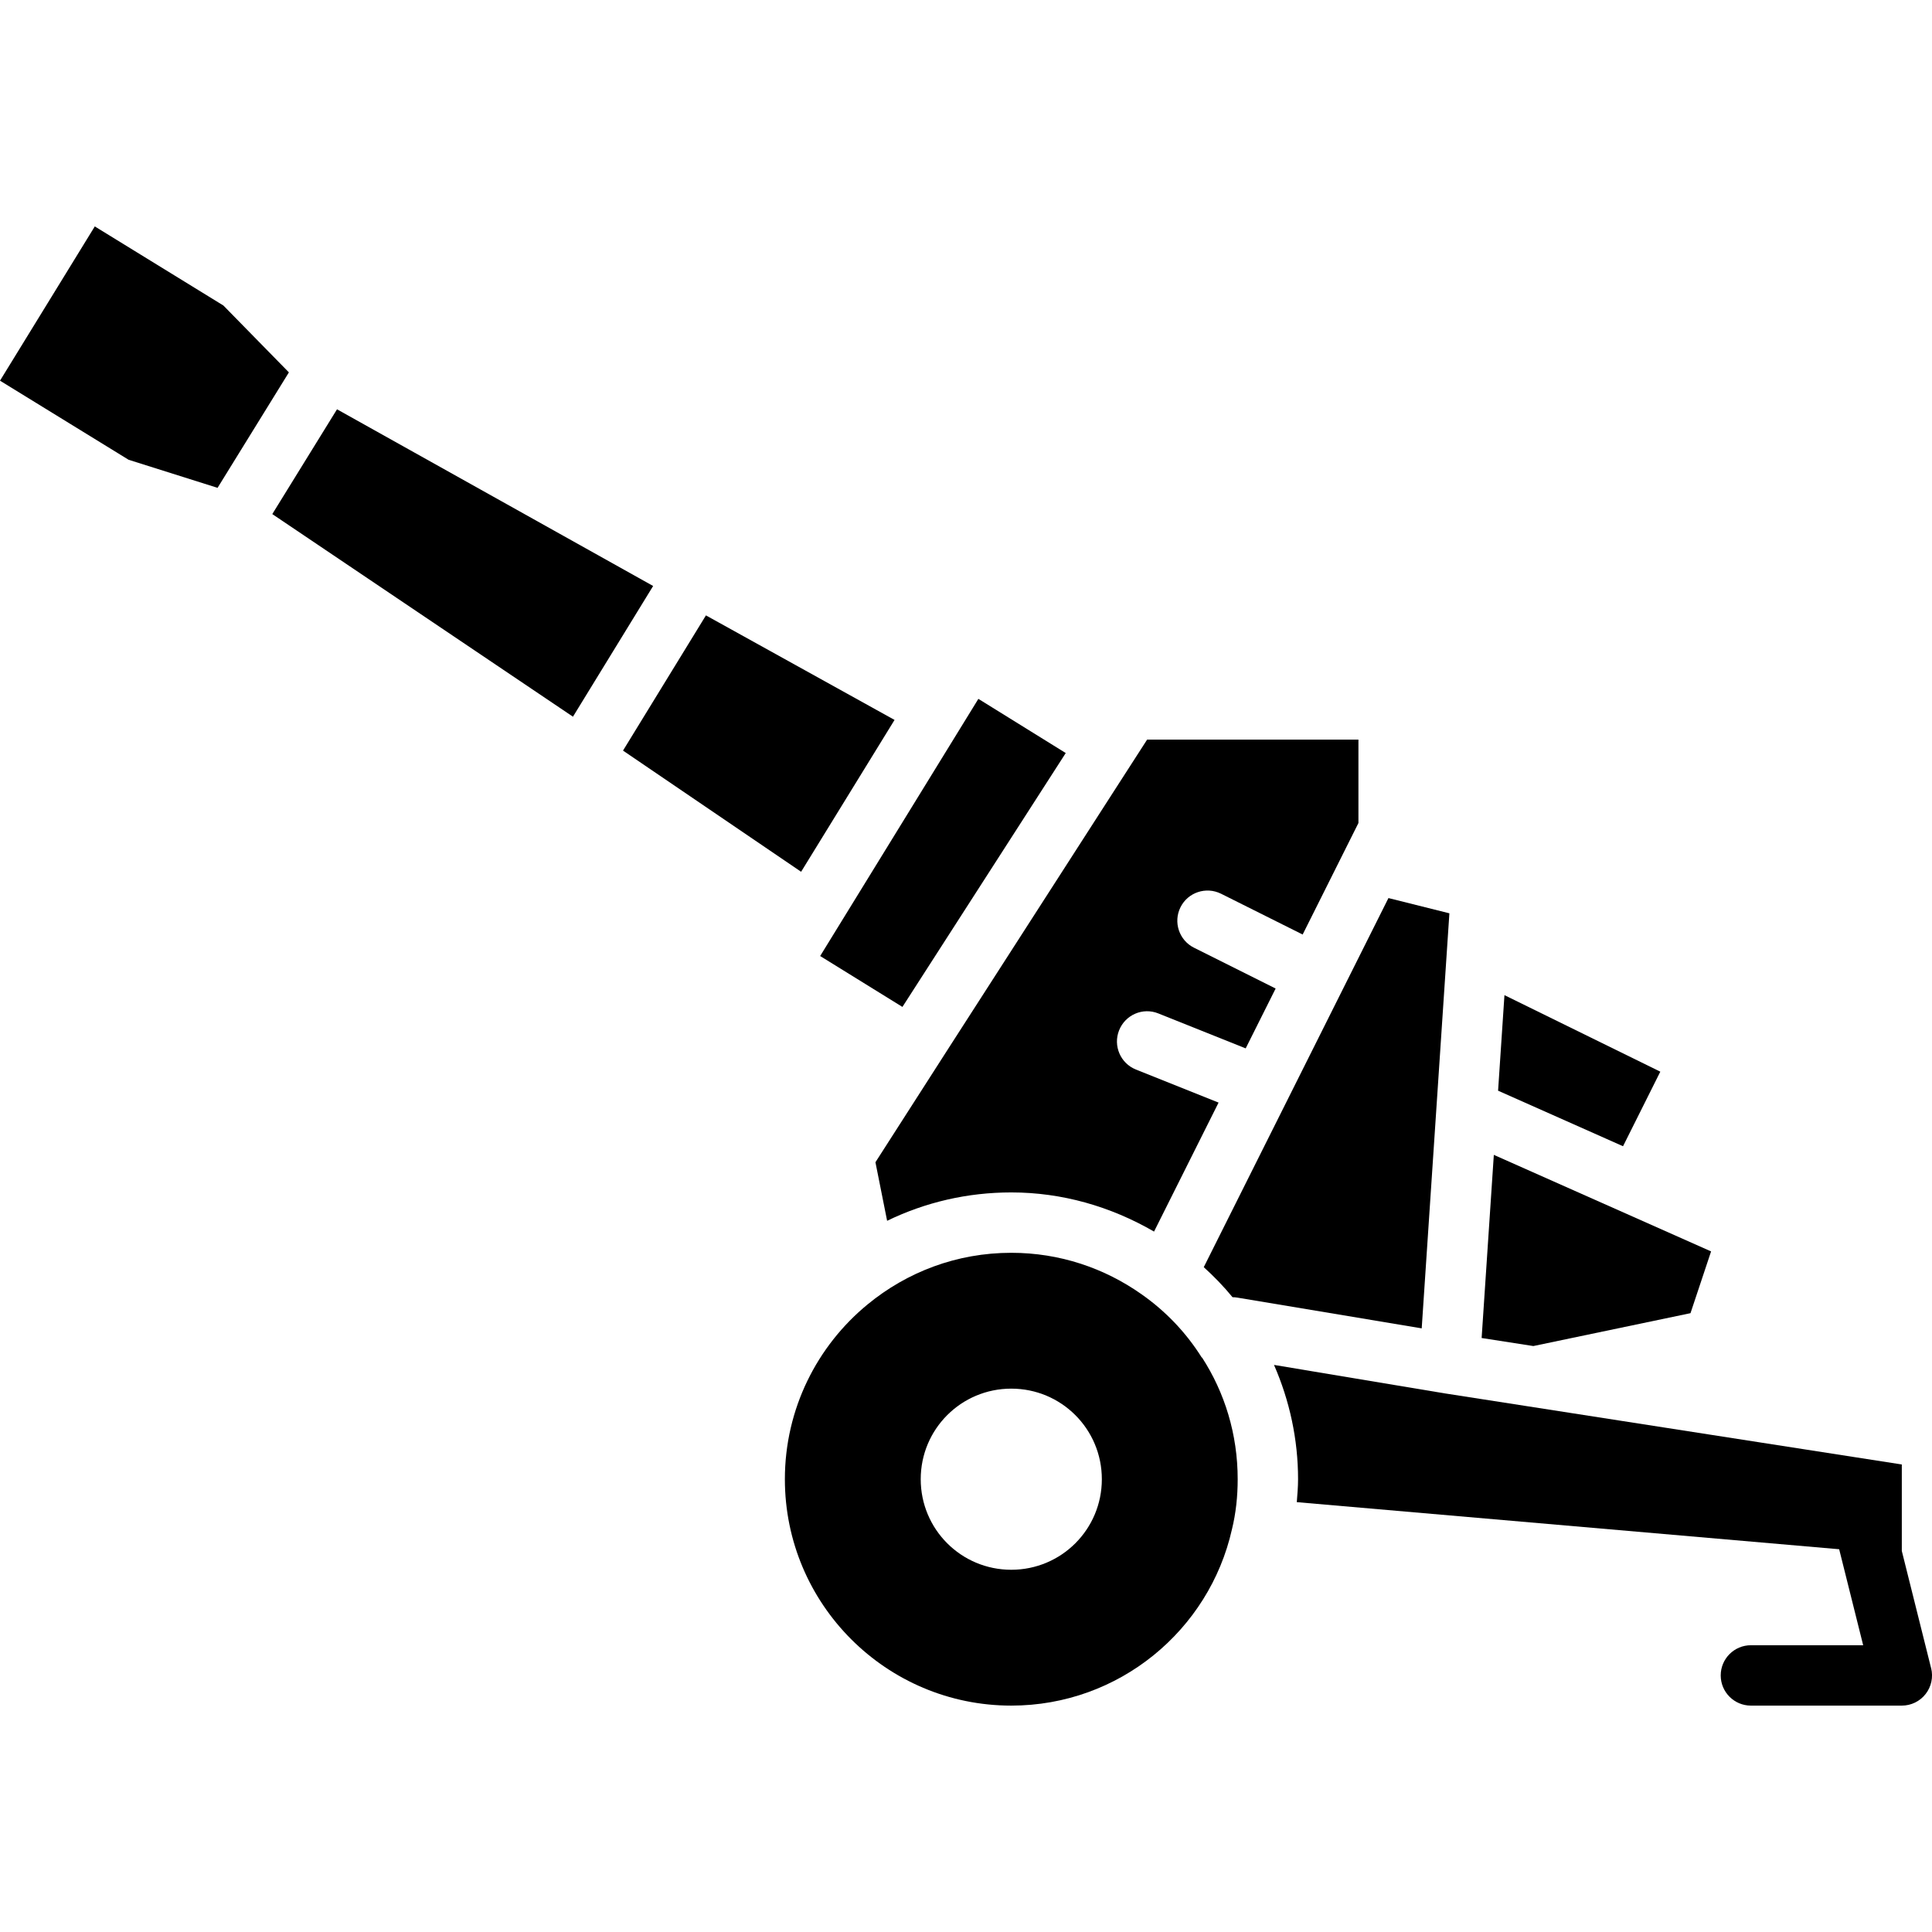 <?xml version="1.0" encoding="UTF-8" standalone="no"?>
<svg
   viewBox="0 0 128 128"
   x="0px"
   y="0px"
   version="1.1"
   id="svg26"
   sodipodi:docname="artillery.svg"
   inkscape:version="1.2.2 (b0a8486541, 2022-12-01)"
   width="128"
   height="128"
   xmlns:inkscape="http://www.inkscape.org/namespaces/inkscape"
   xmlns:sodipodi="http://sodipodi.sourceforge.net/DTD/sodipodi-0.dtd"
   xmlns="http://www.w3.org/2000/svg"
   xmlns:svg="http://www.w3.org/2000/svg">
  <defs
     id="defs30" />
  <sodipodi:namedview
     id="namedview28"
     pagecolor="#ffffff"
     bordercolor="#000000"
     borderopacity="0.25"
     inkscape:showpageshadow="2"
     inkscape:pageopacity="0.0"
     inkscape:pagecheckerboard="0"
     inkscape:deskcolor="#d1d1d1"
     showgrid="false"
     inkscape:zoom="5.4125"
     inkscape:cx="23.464203"
     inkscape:cy="56.720554"
     inkscape:window-width="1920"
     inkscape:window-height="1048"
     inkscape:window-x="0"
     inkscape:window-y="32"
     inkscape:window-maximized="1"
     inkscape:current-layer="svg26" />
  <g
     id="g1570"
     transform="matrix(2,0,0,2,1.0094786e-6,-5.001)">
    <polygon
       points="35.304,27.446 32.41,25.651 27.169,34.17 29.894,35.856 "
       id="polygon2" />
    <polygon
       points="9.02,19.53 18.98,26.242 21.636,21.912 11.164,16.059 "
       id="polygon4" />
    <polygon
       points="23.385,22.886 20.638,27.365 26.538,31.379 29.633,26.349 "
       id="polygon6" />
    <polygon
       points="4.26,17.731 7.207,18.661 9.57,14.836 7.4,12.621 3.14,10.001 0,15.111 "
       id="polygon8" />
    <polygon
       points="49.837,35.466 49.626,38.631 53.765,40.471 55,38.001 "
       id="polygon10" />
    <polygon
       points="50.794,47.09 56,46.001 56.682,43.955 49.485,40.757 49.081,46.824 "
       id="polygon12" />
    <path
       d="m 39.81,47.471 c -0.52,-0.83 -1.2,-1.54 -2,-2.1 -1.22,-0.86 -2.7,-1.37 -4.31,-1.37 -1.81,0 -3.46,0.64 -4.76,1.71 -1.67,1.37 -2.74,3.46 -2.74,5.79 0,4.14 3.36,7.5 7.5,7.5 3.57,0 6.56,-2.5 7.31,-5.84 0.13,-0.53 0.19,-1.09 0.19,-1.66 0,-1.49 -0.43,-2.87 -1.18,-4.03 z m -6.31,7.03 c -1.66,0 -3,-1.34 -3,-3 0,-1.66 1.34,-3 3,-3 1.66,0 3,1.34 3,3 0,1.66 -1.34,3 -3,3 z"
       id="path14" />
    <path
       d="m 44.495,35.248 c 0,0 -0.004,0.006 -0.006,0.009 l -4.613,9.22 c 0.341,0.31 0.662,0.639 0.953,0.995 0.052,0 0.104,0.005 0.156,0.013 l 6.111,1.019 0.917,-13.749 -2.019,-0.505 -1.497,2.991 c 0,0 0,0.005 -0.002,0.007 z"
       id="path16" />
    <path
       d="m 29,41.001 0.387,1.94 c 1.271,-0.616 2.661,-0.94 4.113,-0.94 1.678,0 3.29,0.463 4.729,1.297 l 2.138,-4.273 -2.738,-1.095 c -0.513,-0.205 -0.762,-0.787 -0.557,-1.3 0.205,-0.514 0.786,-0.766 1.3,-0.558 l 2.893,1.157 0.992,-1.982 -2.704,-1.352 c -0.494,-0.247 -0.694,-0.848 -0.447,-1.342 0.247,-0.494 0.847,-0.692 1.342,-0.447 L 43.152,33.458 45,29.764 v -2.763 h -7 l -1.14,1.77 -5.41,8.41 z"
       id="path18" />
    <path
       d="M 63.97,57.759 63,53.878 V 51.013 L 47.866,48.659 42.203,47.715 C 42.721,48.9 43,50.183 43,51.501 c 0,0.26 -0.023,0.509 -0.042,0.76 l 17.967,1.56 0.795,3.18 h -3.719 c -0.552,0 -1,0.447 -1,1 0,0.553 0.448,1 1,1 h 5 c 0.308,0 0.599,-0.142 0.788,-0.385 0.189,-0.242 0.257,-0.559 0.182,-0.857 z"
       id="path20" />
  </g>
</svg>
